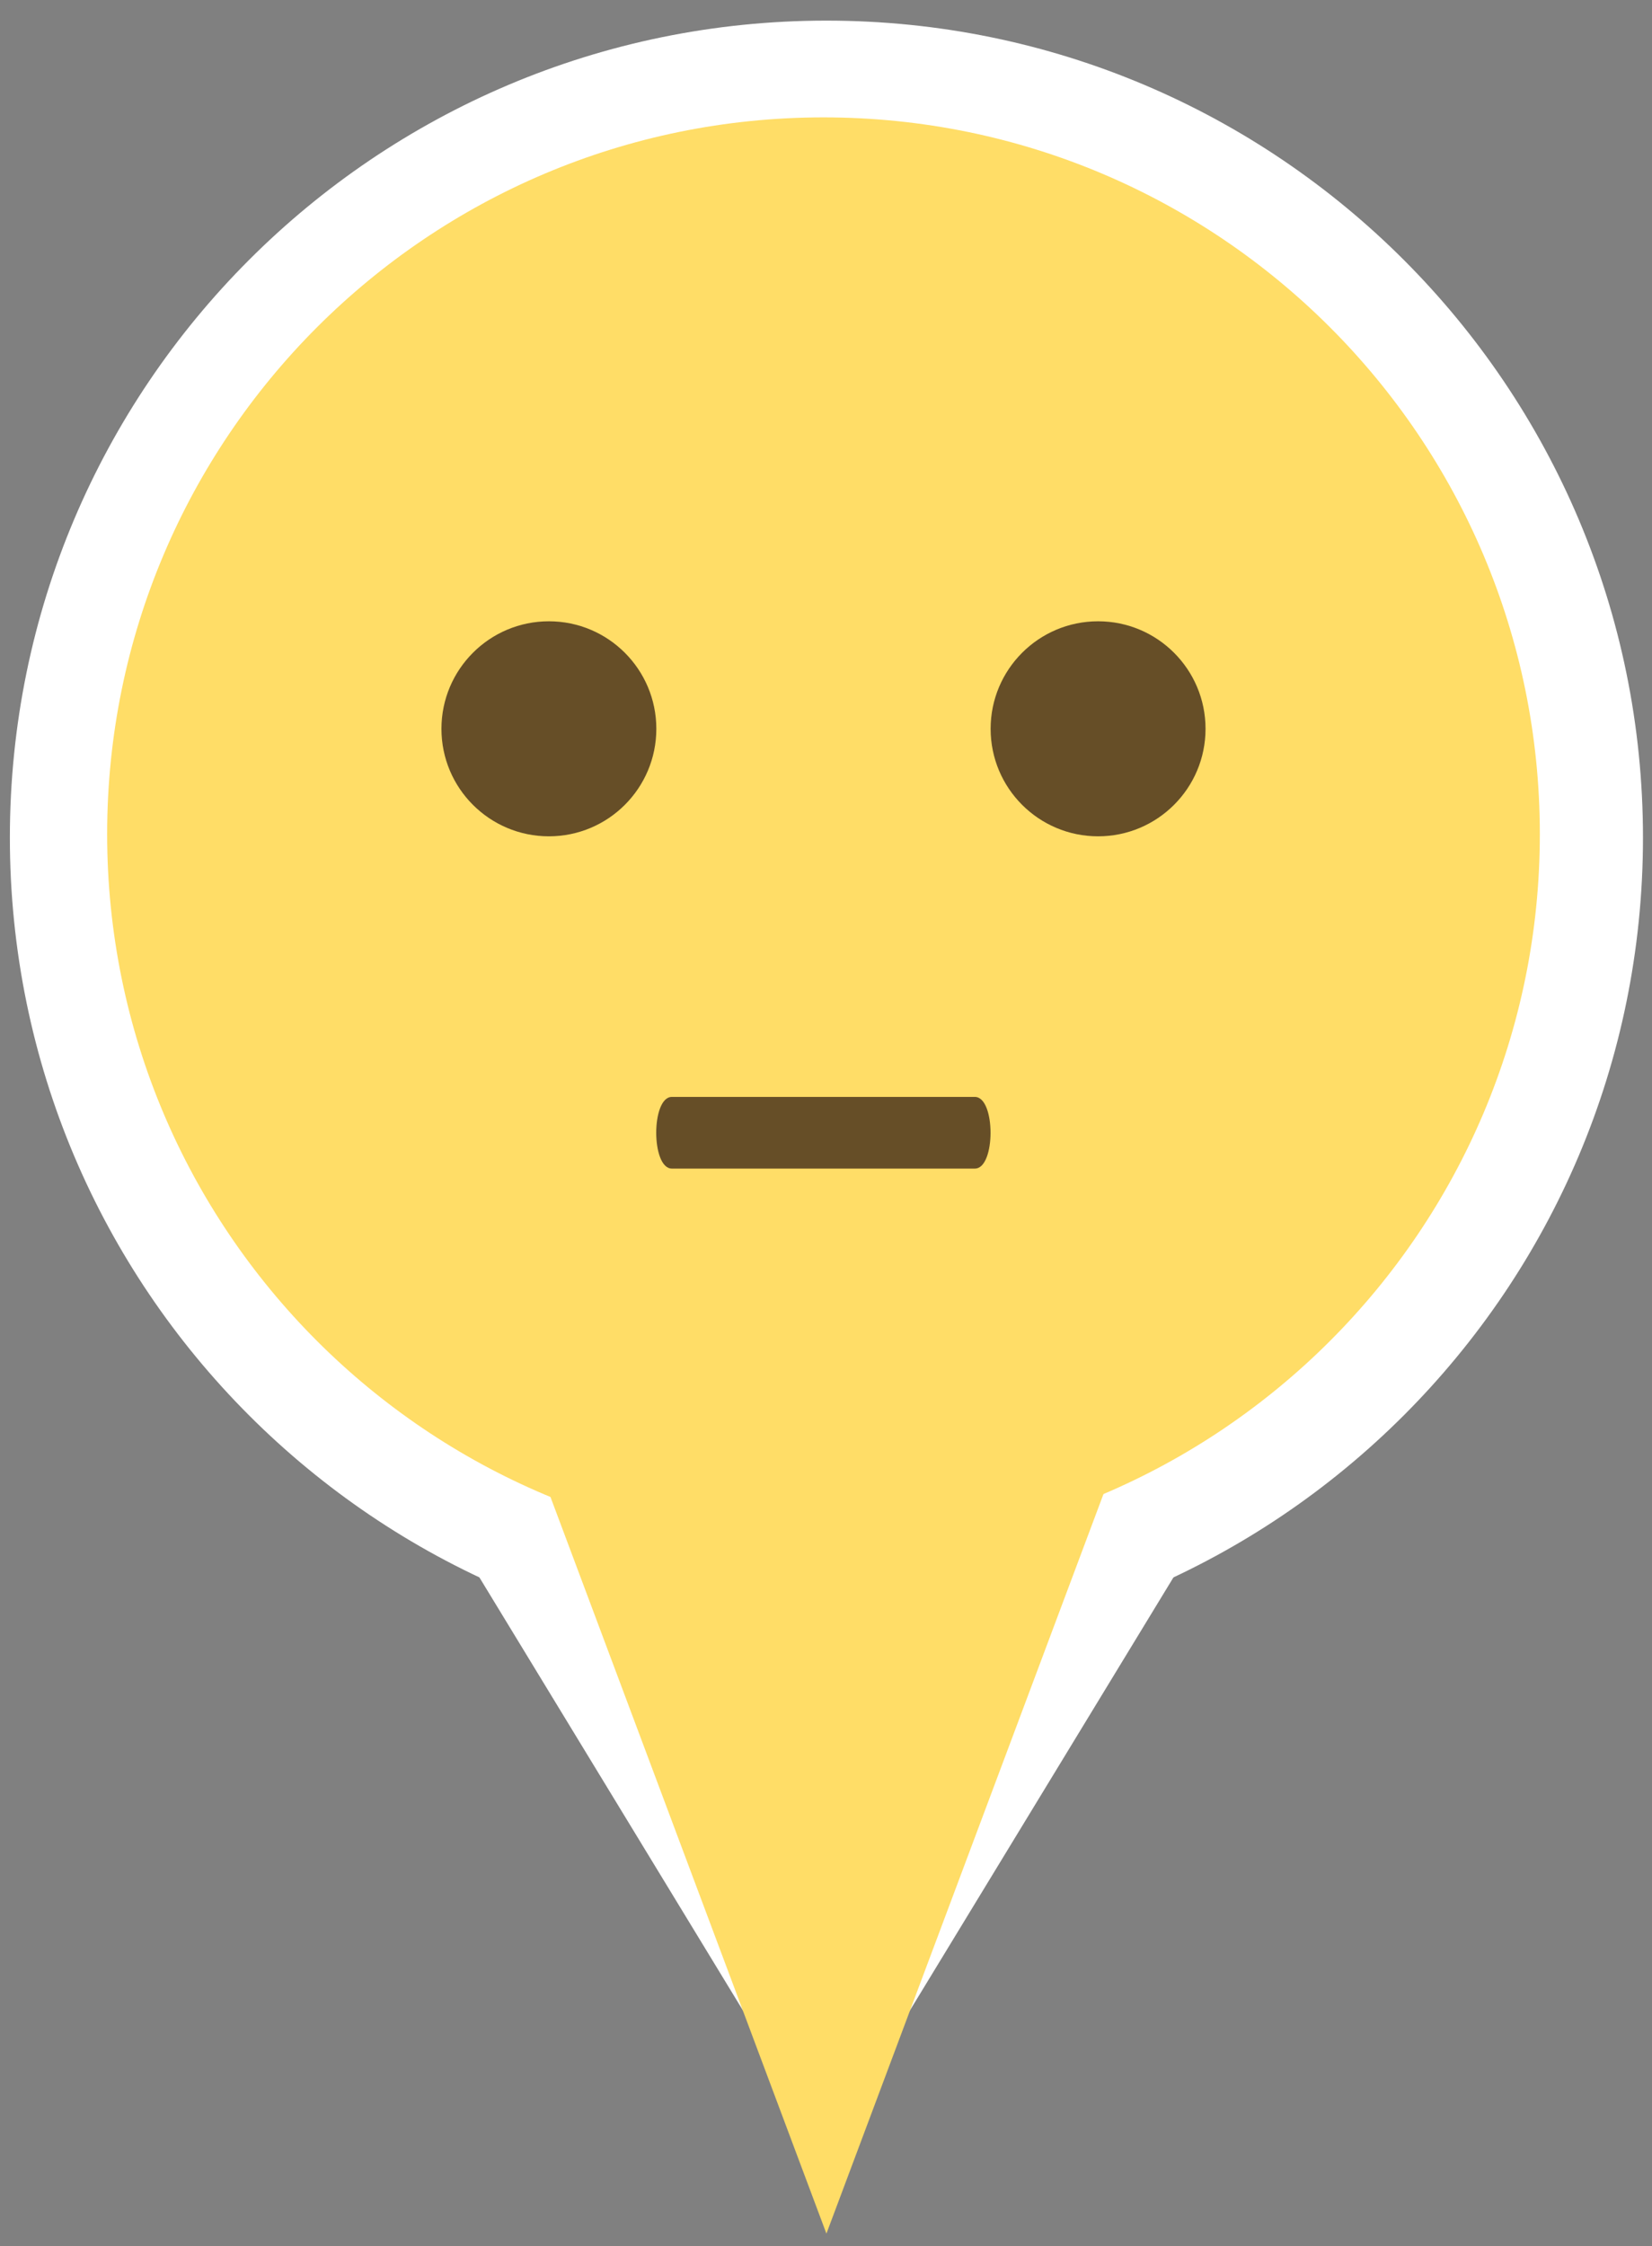 <?xml version="1.0" encoding="UTF-8" standalone="no"?>
<svg width="78px" height="106px" viewBox="0 0 78 106" version="1.1" xmlns="http://www.w3.org/2000/svg" xmlns:xlink="http://www.w3.org/1999/xlink">
    <rect x="0" y="0" width="78" height="106" fill="#808080" stroke="none"/>
    <!-- Generator: Sketch 40 (33762) - http://www.bohemiancoding.com/sketch -->
    <title>plan-marker-new</title>
    <desc>Created with Sketch.</desc>
    <defs></defs>
    <g id="Page-1" stroke="none" stroke-width="1" fill="none" fill-rule="evenodd">
        <g id="plan-marker-new" transform="translate(0.02, 0.527)">
            <polygon id="Rectangle-2" fill="#FFFFFF" points="7.953 49.829 70.047 49.829 39 100.818"></polygon>
            <path d="M77.554,39 C77.554,60.292 60.292,77.554 39,77.554 C17.708,77.554 0.446,60.292 0.446,39 C0.446,17.708 17.708,0.446 39,0.446 C60.292,0.446 77.554,17.708 77.554,39" id="Fill-1" fill="#FFFFFF"></path>
            <polygon id="Rectangle-2" fill="#FFDD67" points="52.105 69.912 39 104.875 25.895 69.912"></polygon>
            <g id="Page-1" transform="translate(5.039, 5.012)">
                <path d="M67.645,33.822 C67.645,52.502 52.502,67.645 33.822,67.645 C15.143,67.645 0,52.502 0,33.822 C0,15.143 15.143,0 33.822,0 C52.502,0 67.645,15.143 67.645,33.822 L67.645,33.822 Z" id="Fill-1" fill="#FFDD67"></path>
                <path d="M40.97,49.605 L26.663,49.605 C25.679,49.605 25.679,46.223 26.663,46.223 L40.969,46.223 C41.957,46.223 41.957,49.605 40.97,49.605" id="Fill-3" fill="#664E27"></path>
                <path d="M25.93,28.853 C25.93,31.655 23.659,33.926 20.857,33.926 C18.055,33.926 15.784,31.655 15.784,28.853 C15.784,26.051 18.055,23.779 20.857,23.779 C23.659,23.779 25.93,26.051 25.93,28.853 L25.93,28.853 Z" id="Fill-4" fill="#664E27"></path>
                <path d="M51.861,28.853 C51.861,31.655 49.589,33.926 46.788,33.926 C43.986,33.926 41.714,31.655 41.714,28.853 C41.714,26.051 43.986,23.779 46.788,23.779 C49.589,23.779 51.861,26.051 51.861,28.853 L51.861,28.853 Z" id="Fill-5" fill="#664E27"></path>
            </g>
        </g>
    </g>
</svg>